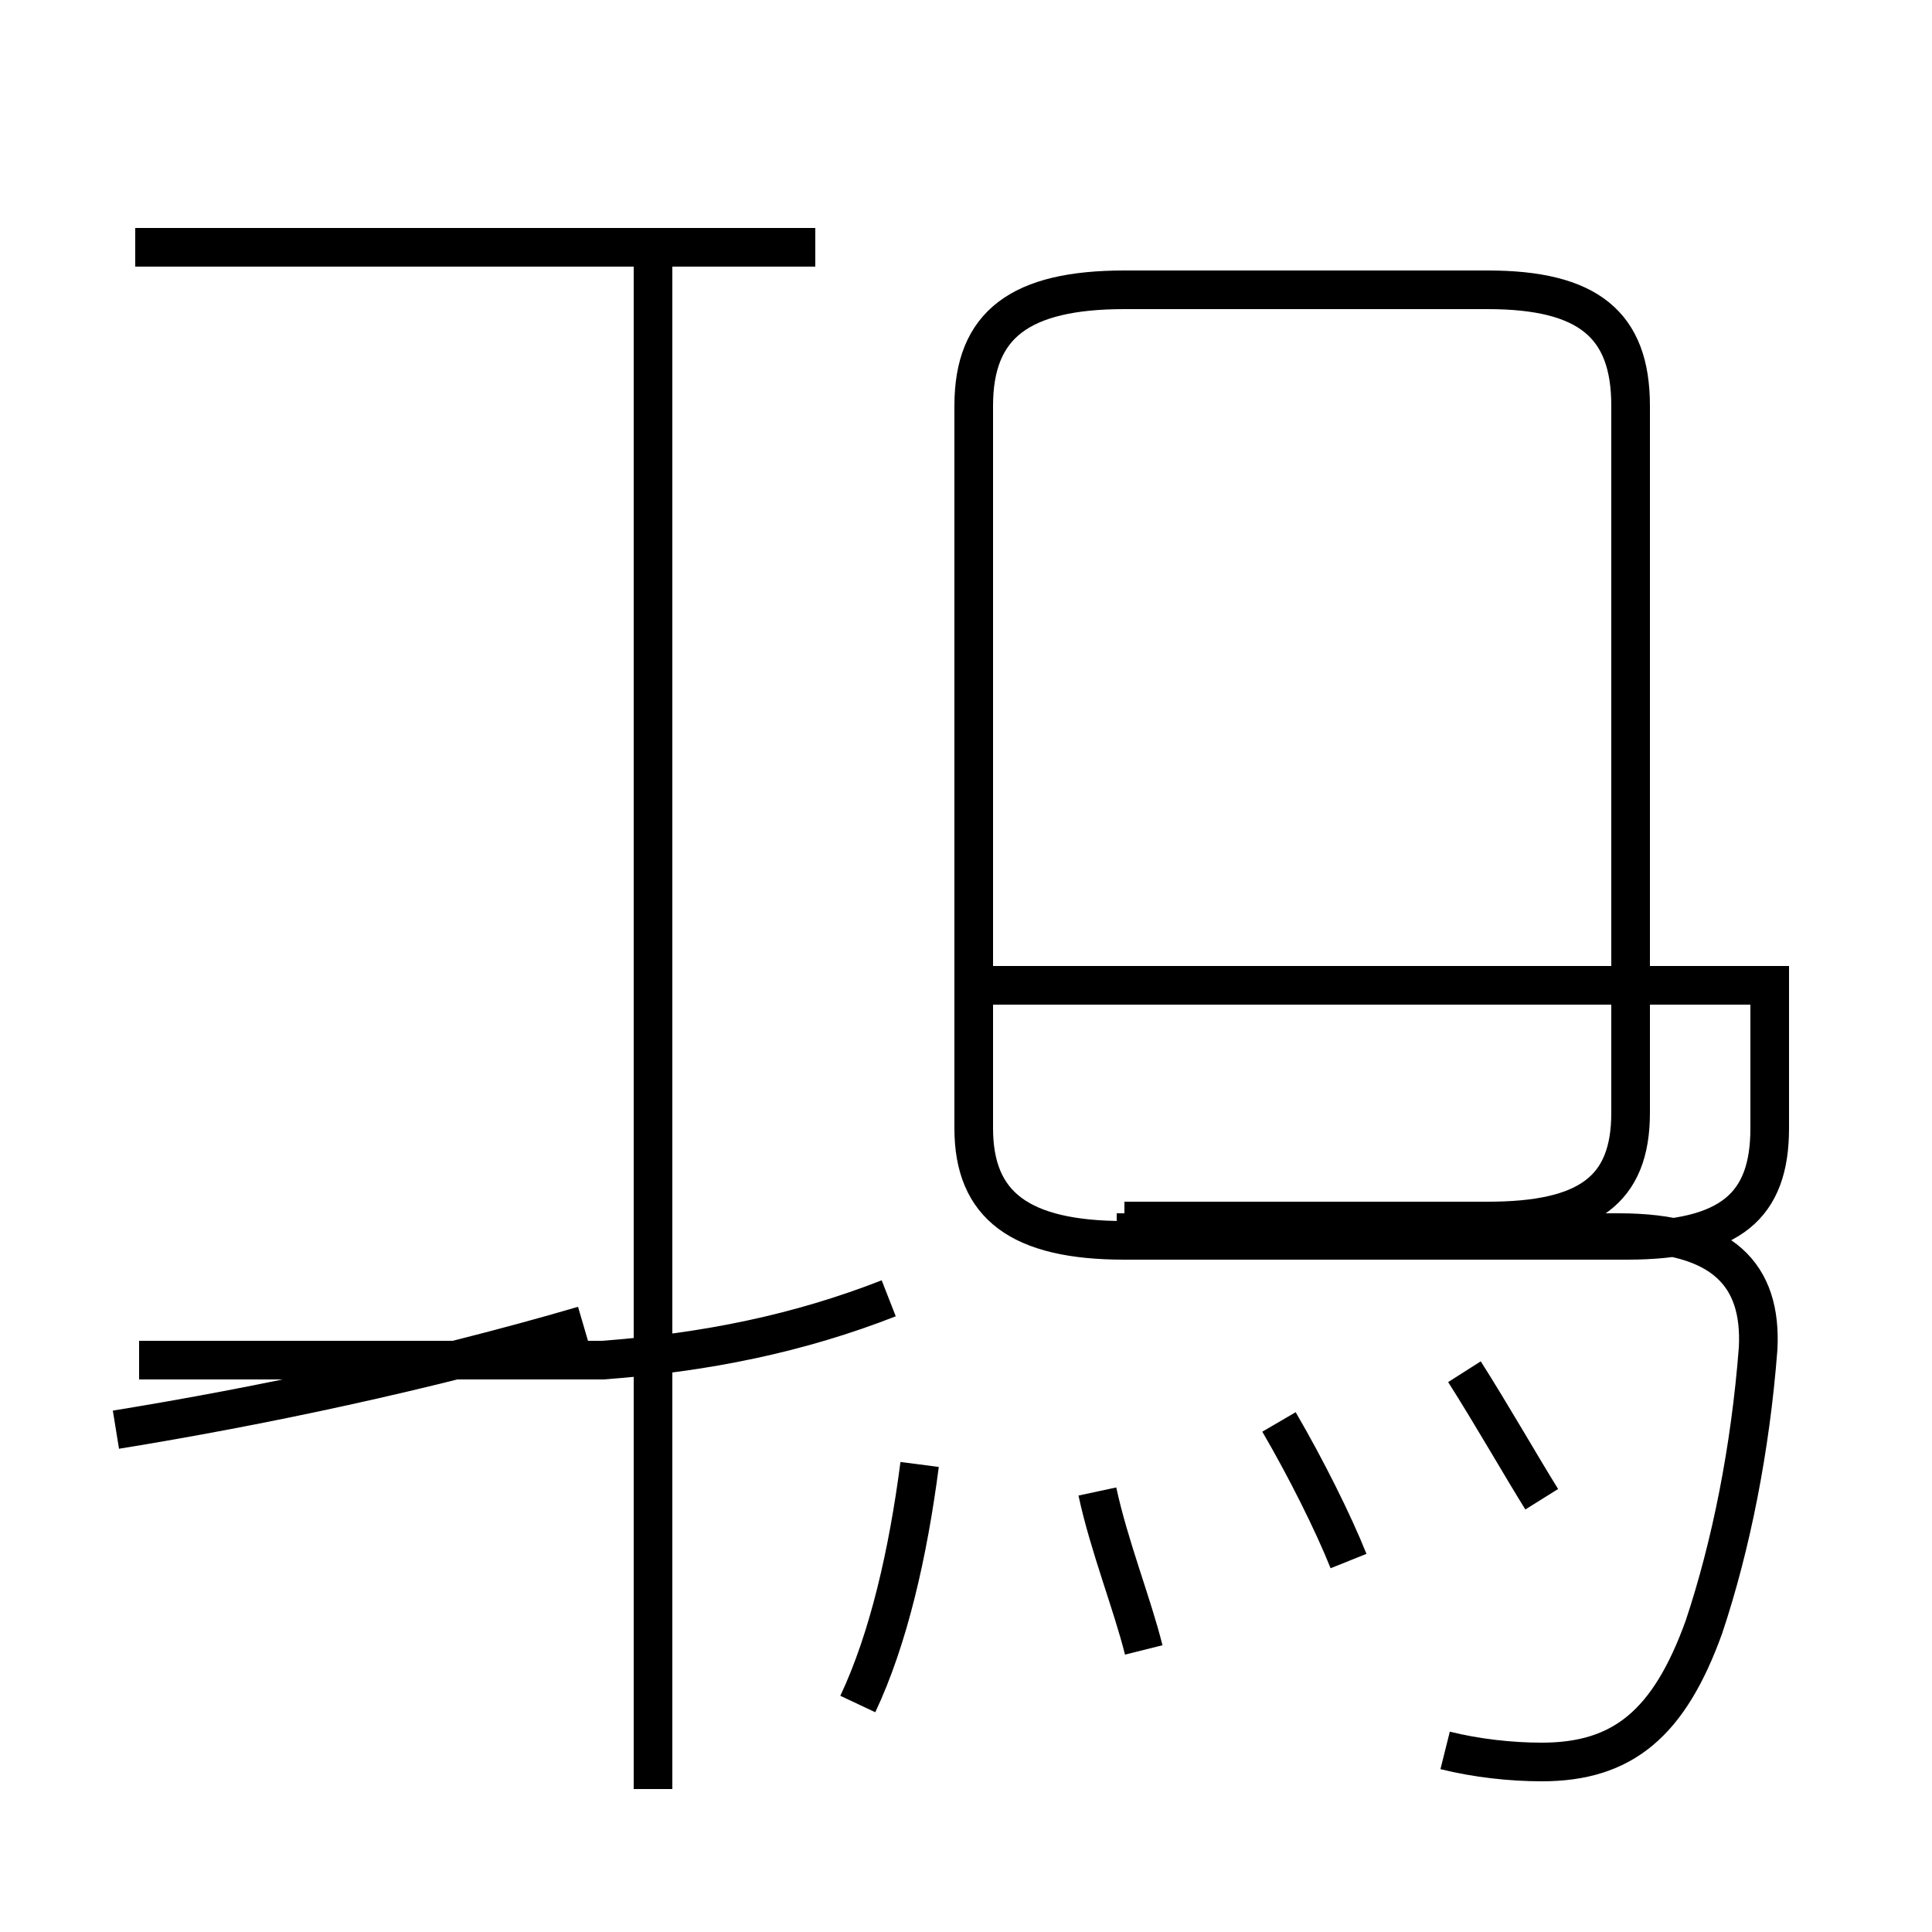 <?xml version='1.0' encoding='utf8'?>
<svg viewBox="0.0 -44.0 50.0 50.0" version="1.1" xmlns="http://www.w3.org/2000/svg">
<rect x="0.0" y="-44.0" width="50.0" height="50.0" fill="#808080" stroke="none"/>
<rect x="-1000" y="-1000" width="2000" height="2000" stroke="white" fill="white"/>
<g style="fill:none; stroke:#000000;  stroke-width:1">
<path d="M 21.1 37.6 L 3.5 37.6 M 3.0 7.0 C 6.7 7.6 11.0 8.5 15.1 9.7 M 16.9 -2.3 L 16.9 37.3 M 3.6 8.8 L 15.6 8.8 C 18.3 9.0 20.7 9.5 23.0 10.4 M 29.1 12.4 L 38.5 12.4 C 41.1 12.4 42.2 13.2 42.2 15.2 L 42.2 33.5 C 42.2 35.6 41.1 36.5 38.5 36.5 L 29.1 36.5 C 26.4 36.5 25.2 35.6 25.2 33.5 L 25.2 14.8 C 25.2 12.8 26.4 11.9 29.1 11.9 L 42.1 11.9 C 44.8 11.9 45.8 12.8 45.8 14.8 L 45.8 18.5 M 46.3 18.5 L 25.1 18.5 M 37.4 -1.3 C 38.2 -1.5 39.1 -1.6 39.9 -1.6 C 42.0 -1.6 43.2 -0.6 44.1 1.9 C 44.8 4.0 45.3 6.5 45.5 9.1 C 45.6 11.0 44.6 12.1 41.9 12.1 L 28.9 12.1 M 22.2 -0.1 C 23.0 1.6 23.5 3.8 23.8 6.1 M 29.6 1.3 C 29.3 2.5 28.7 4.0 28.4 5.4 M 34.9 3.6 C 34.5 4.6 33.8 6.0 33.1 7.2 M 39.9 5.2 C 39.4 6.0 38.6 7.4 37.9 8.5 " transform="scale(1, -1)" />
</g>
</svg>